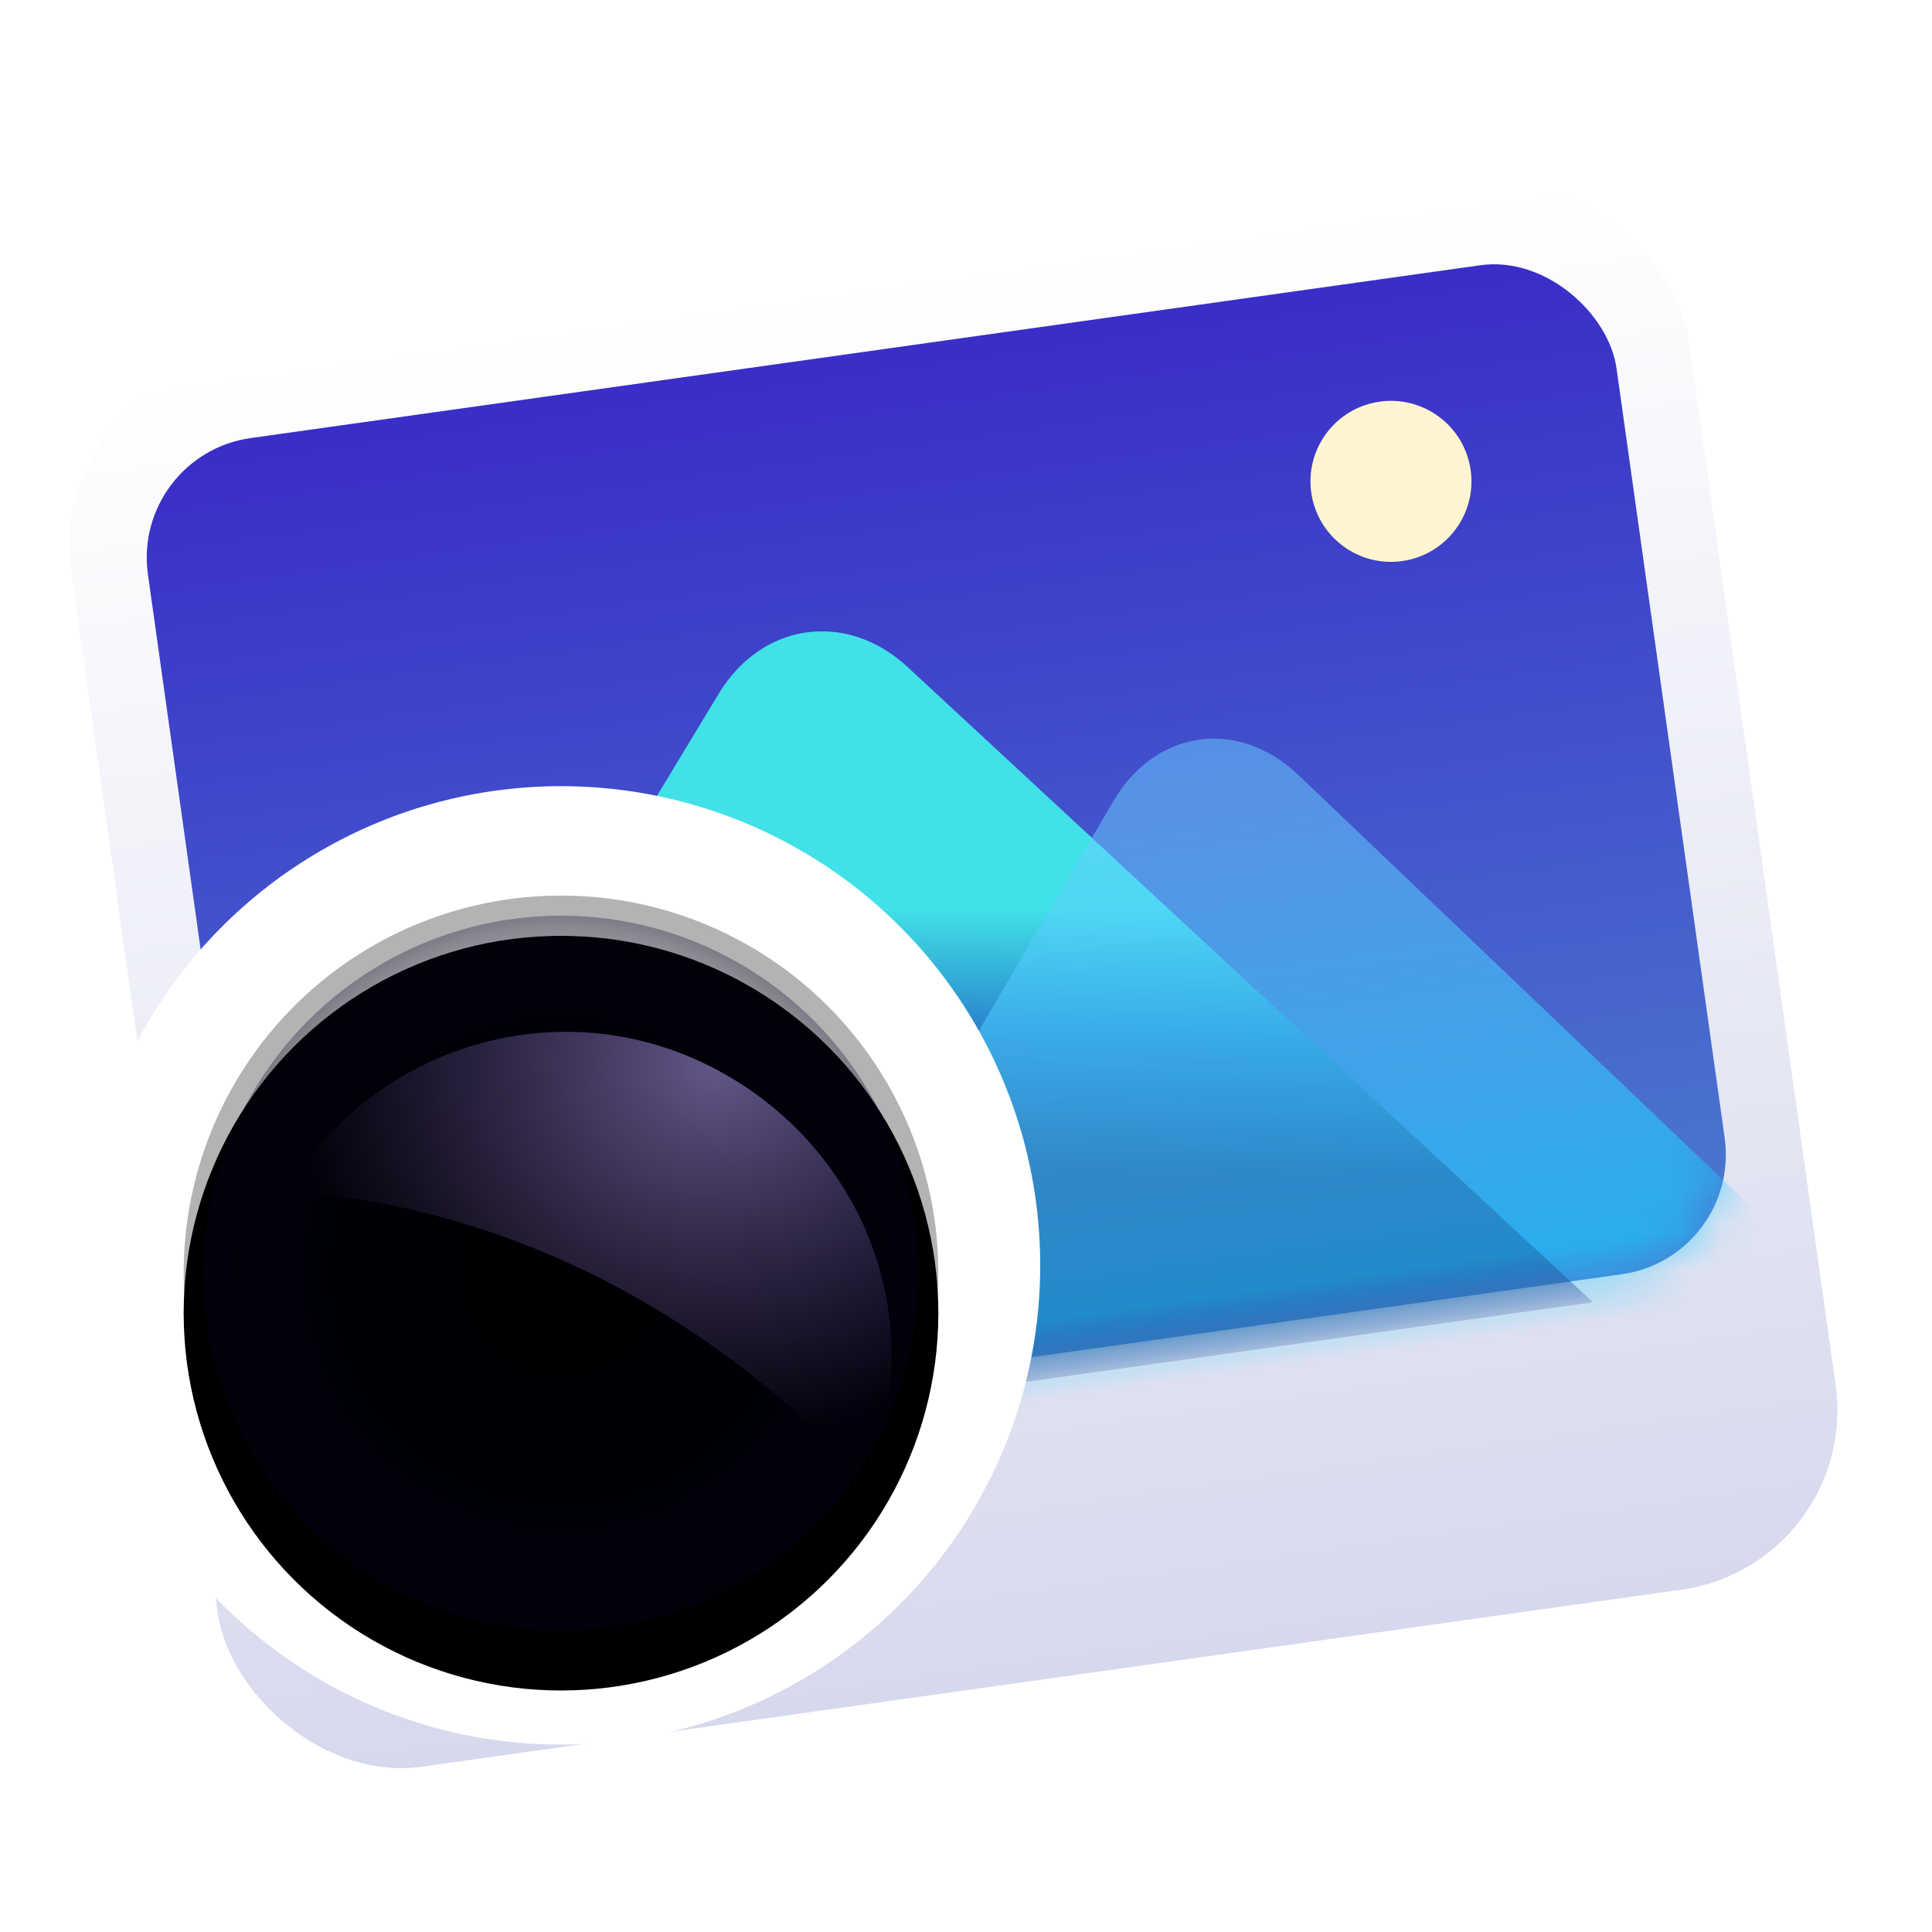 <svg width="48" height="48" version="1.1" viewBox="0 0 48 48" xmlns="http://www.w3.org/2000/svg" xmlns:xlink="http://www.w3.org/1999/xlink">
<defs>
<filter id="deepin-image-viewer-a" x="-25%" y="-15.1%" width="139.1%" height="139.5%">
<feOffset dy="1" in="SourceAlpha" result="shadowOffsetOuter1"/>
<feGaussianBlur in="shadowOffsetOuter1" result="shadowBlurOuter1" stdDeviation="1"/>
<feComposite in="shadowBlurOuter1" in2="SourceAlpha" operator="out" result="shadowBlurOuter1"/>
<feColorMatrix in="shadowBlurOuter1" result="shadowMatrixOuter1" values="0 0 0 0 0   0 0 0 0 0   0 0 0 0 0  0 0 0 0.2 0"/>
<feMerge>
<feMergeNode in="shadowMatrixOuter1"/>
<feMergeNode in="SourceGraphic"/>
</feMerge>
</filter>
<linearGradient id="deepin-image-viewer-b" x1="18.889" x2="18.889" y2="37.777" gradientTransform="scale(1.075 .931)" gradientUnits="userSpaceOnUse">
<stop stop-color="#FFF" offset="0"/>
<stop stop-color="#D6D9ED" offset="1"/>
</linearGradient>
<linearGradient id="deepin-image-viewer-d" x1="15.346" x2="15.346" y1="30.626" y2=".675" gradientTransform="scale(1.206 .829)" gradientUnits="userSpaceOnUse">
<stop stop-color="#4B7BCF" offset="0"/>
<stop stop-color="#3A2EC8" offset="1"/>
</linearGradient>
<rect id="deepin-image-viewer-c" x=".092" y=".072" width="36.844" height="25.313" rx="3"/>
<linearGradient id="deepin-image-viewer-f" x1="12.032" x2="9.861" y1="18.201" y2="26.627" gradientTransform="scale(1.332 .751)" gradientUnits="userSpaceOnUse">
<stop stop-color="#40E2E8" offset="0"/>
<stop stop-color="#2A7ECA" offset=".477"/>
<stop stop-color="#332075" offset="1"/>
</linearGradient>
<linearGradient id="deepin-image-viewer-g" x1="19.237" x2="19.237" y1="16.916" y2="36.9" gradientTransform="scale(1.319 .758)" gradientUnits="userSpaceOnUse">
<stop stop-color="#67CEFF" stop-opacity=".8" offset="0"/>
<stop stop-color="#00CDFF" offset="1"/>
</linearGradient>
<filter id="deepin-image-viewer-h" x="-24%" y="-24%" width="144%" height="144%">
<feOffset dy="-1" in="SourceAlpha" result="shadowOffsetOuter1"/>
<feGaussianBlur in="shadowOffsetOuter1" result="shadowBlurOuter1" stdDeviation=".5"/>
<feColorMatrix in="shadowBlurOuter1" result="shadowMatrixOuter1" values="0 0 0 0 0.092   0 0 0 0 0.219   0 0 0 0 0.626  0 0 0 0.302 0"/>
<feMerge>
<feMergeNode in="shadowMatrixOuter1"/>
<feMergeNode in="SourceGraphic"/>
</feMerge>
</filter>
<circle id="deepin-image-viewer-i" cx="9.383" cy="9.375" r="9.375"/>
<radialGradient id="deepin-image-viewer-u" cx="12.188" cy="12.281" r="10.445" gradientTransform="translate(1.75,20.344)" gradientUnits="userSpaceOnUse">
<stop stop-color="#01001F" stop-opacity=".036" offset="0"/>
<stop stop-color="#000636" stop-opacity=".219" offset=".812"/>
<stop stop-color="#01003C" stop-opacity=".688" offset="1"/>
</radialGradient>
<circle id="deepin-image-viewer-t" cx="12.188" cy="12.281" r="9.375"/>
<filter id="deepin-image-viewer-s" x="-32%" y="-32%" width="164%" height="164%">
<feOffset in="SourceAlpha" result="shadowOffsetOuter1"/>
<feGaussianBlur in="shadowOffsetOuter1" result="shadowBlurOuter1" stdDeviation="2"/>
<feComposite in="shadowBlurOuter1" in2="SourceAlpha" operator="out" result="shadowBlurOuter1"/>
<feColorMatrix in="shadowBlurOuter1" values="0 0 0 0 0.279   0 0 0 0 0.447   0 0 0 0 1  0 0 0 1 0"/>
</filter>
<radialGradient id="deepin-image-viewer-v" cx="8.268" cy="15.866" r="9.967" gradientTransform="scale(1.052 .95)" gradientUnits="userSpaceOnUse">
<stop stop-color="#C0A8FF" stop-opacity=".515" offset="0"/>
<stop stop-color="#B385FF" stop-opacity="0" offset="1"/>
</radialGradient>
<mask id="deepin-image-viewer-e" fill="#fff">
<use width="100%" height="100%" xlink:href="#deepin-image-viewer-c"/>
</mask>
</defs>
<g fill-rule="evenodd">
<rect transform="rotate(-8 62.813 -2.8)" width="40.594" height="35.156" rx="4.5" fill="url(#deepin-image-viewer-b)" filter="url(#deepin-image-viewer-a)"/>
<use transform="rotate(-8 74.814 -16.451)" width="100%" height="100%" fill="url(#deepin-image-viewer-d)" filter="url(#deepin-image-viewer-a)" xlink:href="#deepin-image-viewer-c"/>
<circle transform="rotate(-8 74.814 -16.451)" cx="30.996" cy="5.08" r="2" fill="#fff5d0" filter="url(#deepin-image-viewer-a)" mask="url(#deepin-image-viewer-e)"/>
<path transform="rotate(-8 74.814 -16.451)" d="m-0.938 25.974 14.664-17.997c1.308-1.605 3.434-1.599 4.736 0l14.664 17.997z" fill="url(#deepin-image-viewer-f)" filter="url(#deepin-image-viewer-a)" mask="url(#deepin-image-viewer-e)"/>
<path transform="rotate(-8 74.814 -16.451)" d="m10.416 27.965 12.645-15.978c1.282-1.621 3.363-1.619 4.644 0l12.645 15.978z" fill="url(#deepin-image-viewer-g)" fill-opacity=".65" filter="url(#deepin-image-viewer-a)" mask="url(#deepin-image-viewer-e)" style="mix-blend-mode:soft-light"/>
<circle cx="13.938" cy="32.438" r="11.906" fill="#fff" filter="url(#deepin-image-viewer-h)"/>
<use transform="translate(4.563,23.25)" width="100%" height="100%" fill="#ffffff" fill-opacity=".188" filter="url(#deepin-image-viewer-h)" xlink:href="#deepin-image-viewer-i"/>
<use transform="translate(1.75,20.344)" width="100%" height="100%" fill="#000000" filter="url(#deepin-image-viewer-s)" xlink:href="#deepin-image-viewer-t"/>
<circle cx="13.938" cy="32.625" r="8.875" fill="url(#deepin-image-viewer-u)" filter="url(#deepin-image-viewer-h)" stroke="#000" stroke-linejoin="square" stroke-opacity=".3"/>
<path transform="rotate(168 12.602 20.729)" d="m7.235 4.187c-0.098-0.164-0.03 0.051-0.136 0.209-2.348 3.494-1.457 8.118 1.85 10.711 3.307 2.593 8.031 2.146 10.864-0.908-1.713-0.488-3.32-1.195-4.808-2.086-3.185-1.907-5.822-4.66-7.769-7.926z" fill="url(#deepin-image-viewer-v)" filter="url(#deepin-image-viewer-h)" style="mix-blend-mode:lighten"/>
</g>
</svg>

